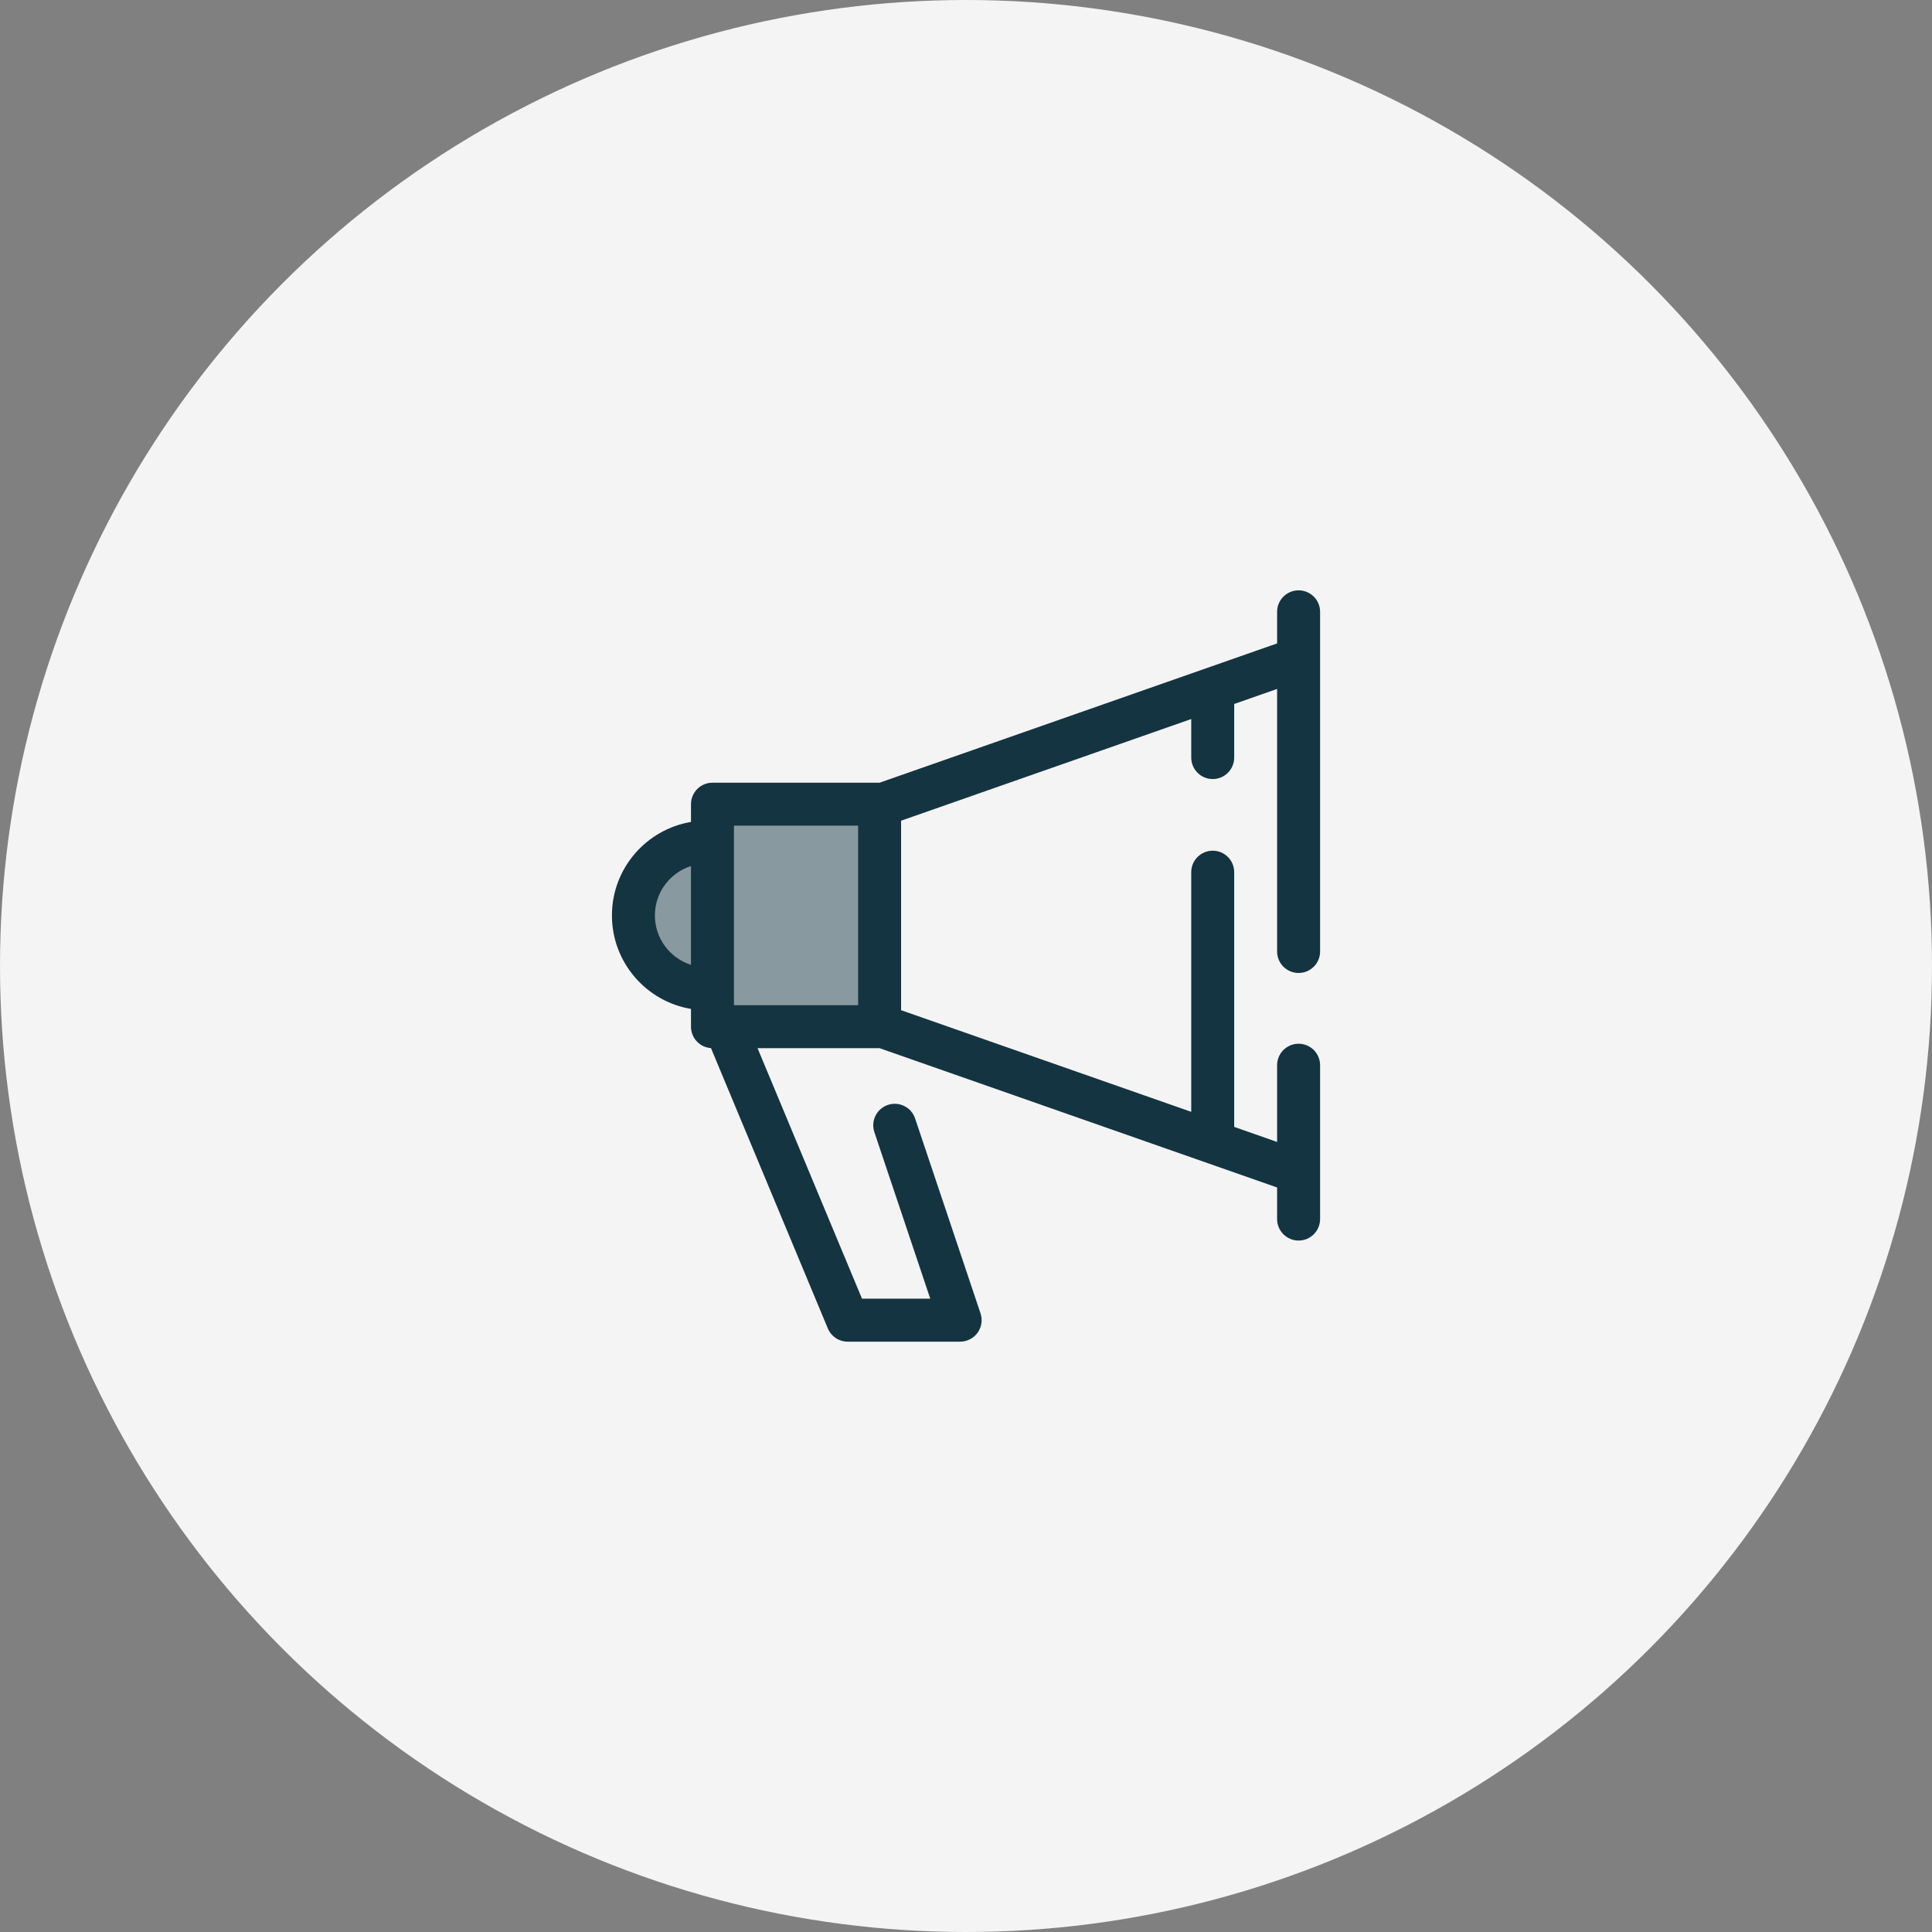<svg width="72" height="72" viewBox="0 0 72 72" fill="none" xmlns="http://www.w3.org/2000/svg">
<rect x="0" y="0" width="72" height="72" fill="#808080" stroke="none"/>
<circle cx="36" cy="36" r="36" fill="#F4F4F4"/>
<path d="M32.78 29.969H26.551V38.261H32.78V29.969Z" fill="#8999A0"/>
<path d="M26.551 36.847H26.339C24.829 36.847 23.605 35.623 23.605 34.113C23.605 32.603 24.829 31.379 26.339 31.379H26.551V36.847Z" fill="#8999A0"/>
<path d="M48.395 36.26C48.837 36.26 49.196 35.901 49.196 35.459V22.801C49.196 22.358 48.837 22 48.395 22C47.953 22 47.594 22.358 47.594 22.801V23.978L32.78 29.169H26.551C26.109 29.169 25.751 29.527 25.751 29.97V30.631C24.081 30.912 22.805 32.367 22.805 34.116C22.805 35.864 24.081 37.319 25.751 37.6V38.262C25.751 38.686 26.08 39.032 26.496 39.06L30.851 49.507C30.975 49.806 31.267 50 31.59 50H35.782C36.039 50 36.281 49.876 36.432 49.667C36.582 49.458 36.623 49.189 36.541 48.944L34.103 41.681C33.962 41.262 33.508 41.036 33.089 41.177C32.67 41.318 32.444 41.772 32.585 42.191L34.668 48.398H32.124L28.232 39.063H32.781L47.594 44.254V45.431C47.594 45.873 47.953 46.232 48.395 46.232C48.837 46.232 49.196 45.873 49.196 45.431V39.698C49.196 39.256 48.837 38.897 48.395 38.897C47.953 38.897 47.594 39.256 47.594 39.698V42.557L45.995 41.996V32.504C45.995 32.061 45.637 31.703 45.195 31.703C44.753 31.703 44.394 32.061 44.394 32.504V41.435L33.581 37.647V30.585L44.394 26.796V28.232C44.394 28.674 44.753 29.033 45.195 29.033C45.637 29.033 45.995 28.674 45.995 28.232V26.235L47.594 25.675V35.459C47.594 35.901 47.953 36.26 48.395 36.26ZM27.352 30.77H31.98V37.461H27.352V36.85V31.382V30.77ZM24.406 34.116C24.406 33.255 24.972 32.524 25.751 32.274V35.957C24.972 35.708 24.406 34.977 24.406 34.116Z" fill="#143441"/>
</svg>
